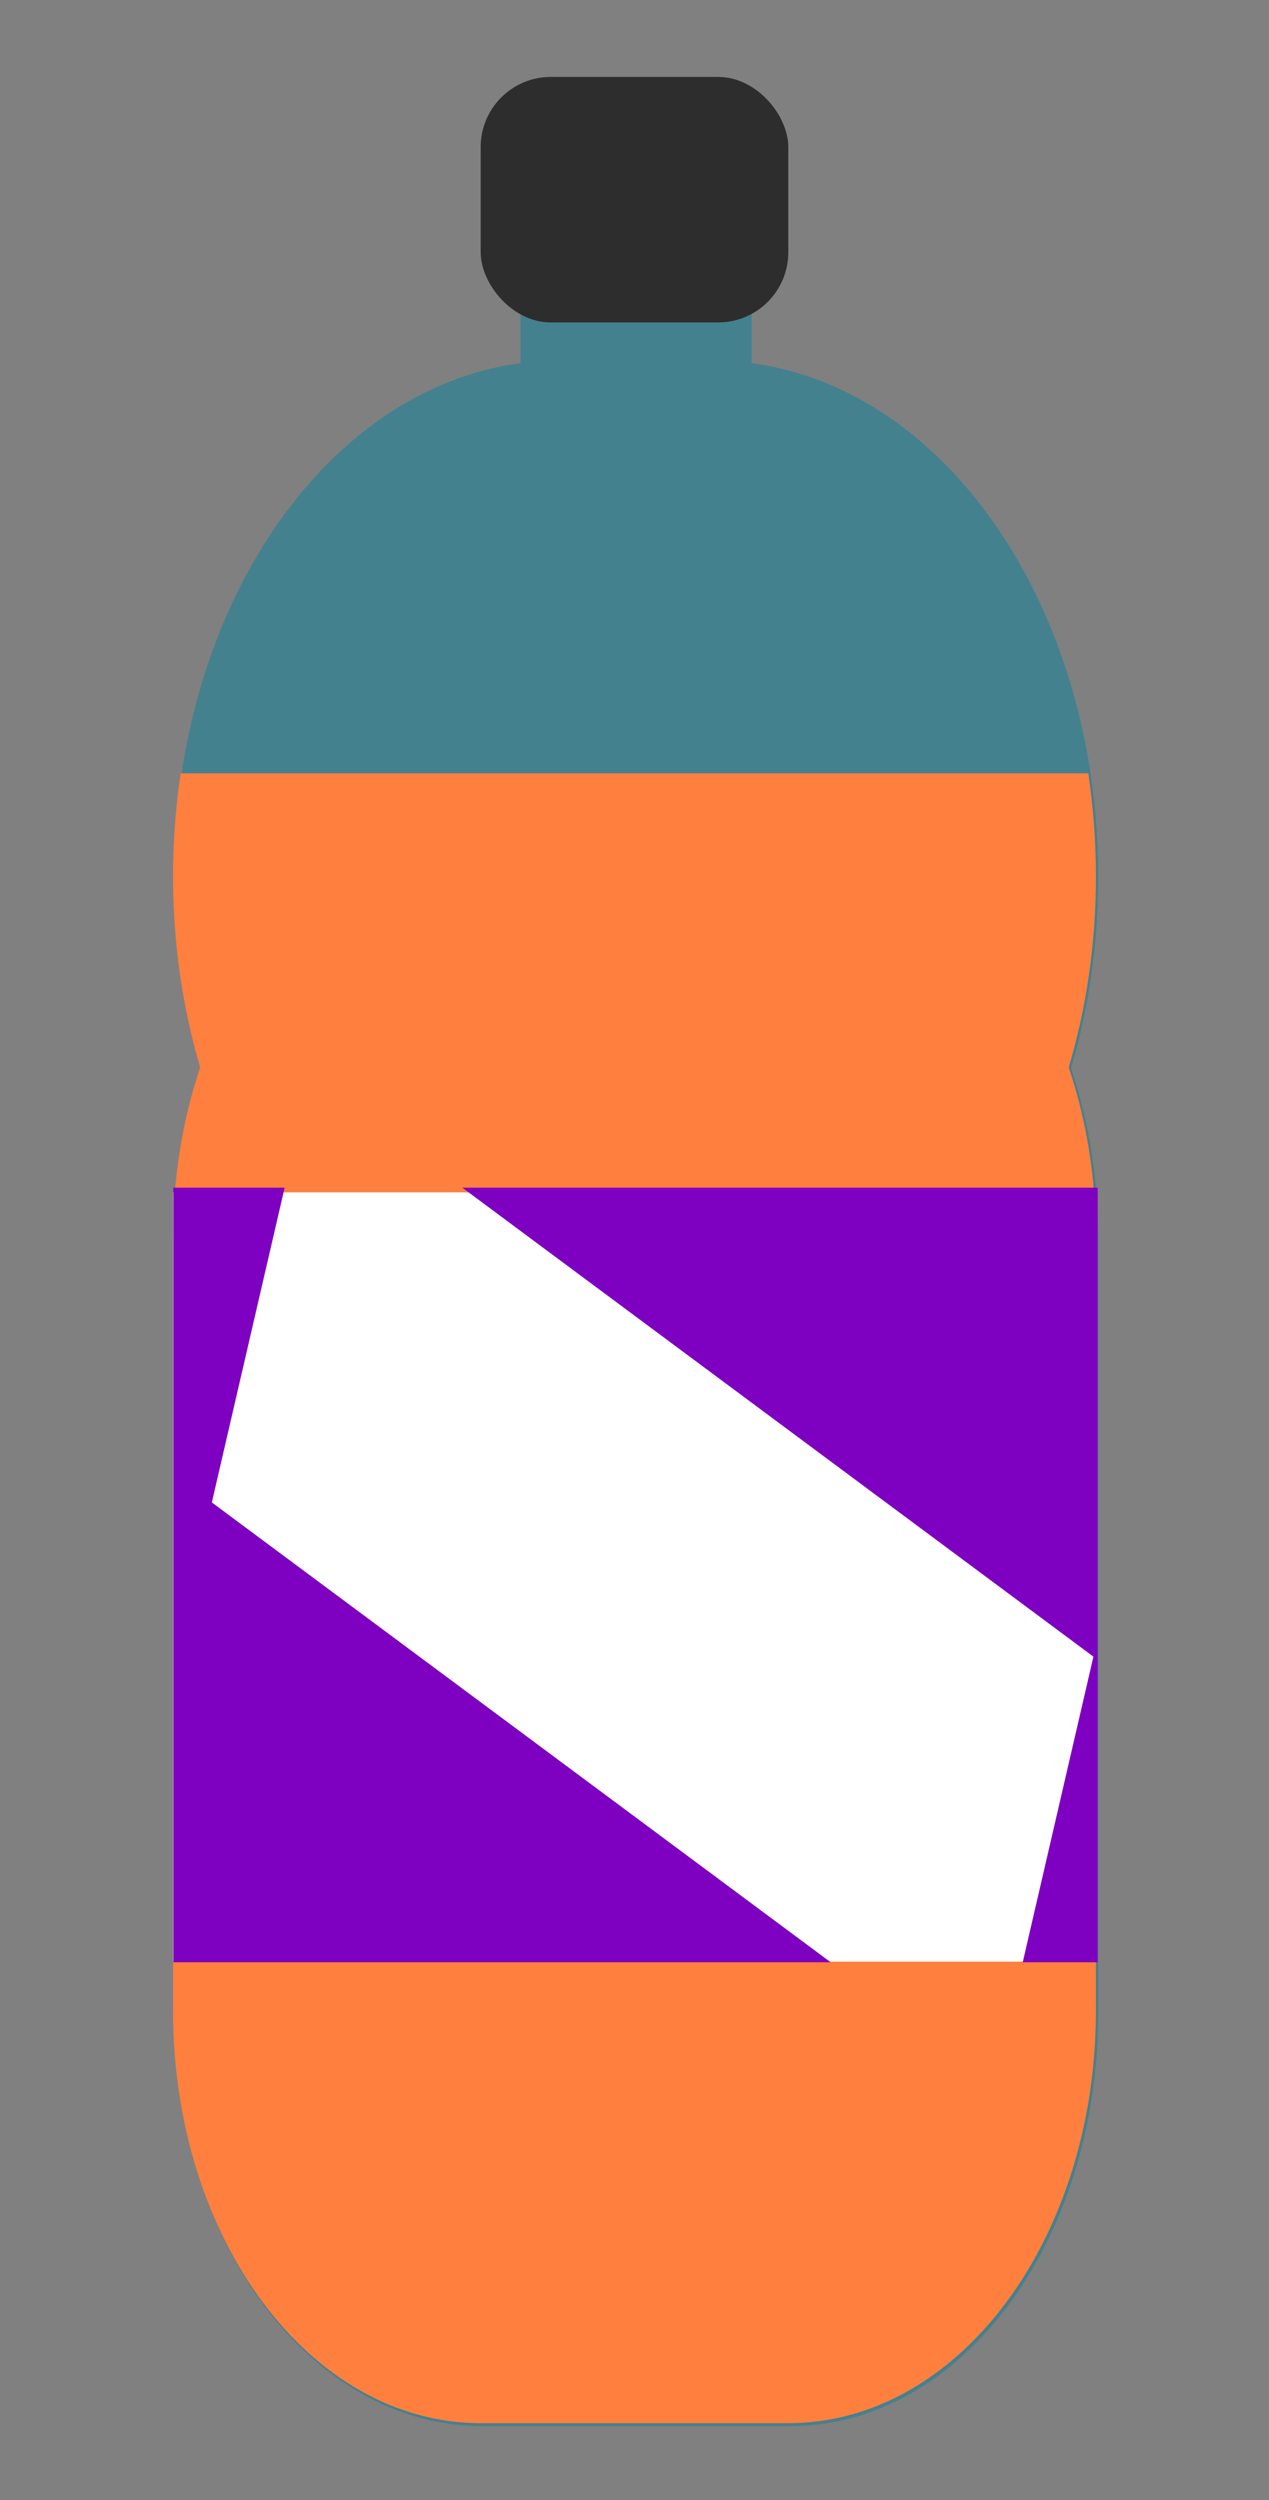 <?xml version="1.0" encoding="UTF-8" standalone="no"?>
<svg
   xmlns:dc="http://purl.org/dc/elements/1.1/"
   xmlns:cc="http://creativecommons.org/ns#"
   xmlns:rdf="http://www.w3.org/1999/02/22-rdf-syntax-ns#"
   xmlns:svg="http://www.w3.org/2000/svg"
   xmlns="http://www.w3.org/2000/svg"
   xmlns:sodipodi="http://sodipodi.sourceforge.net/DTD/sodipodi-0.dtd"
   xmlns:inkscape="http://www.inkscape.org/namespaces/inkscape"
   width="165"
   height="325"
   viewBox="0 0 43.656 85.99"
   version="1.1"
   id="svg8"
   inkscape:version="1.0.2 (e86c870879, 2021-01-15)"
   sodipodi:docname="soda_02.svg">
  <rect x="0" y="0" width="43.656" height="85.99" fill="#808080" stroke="none"/>
  <defs
     id="defs2" />
  <sodipodi:namedview
     id="base"
     pagecolor="#ffffff"
     bordercolor="#666666"
     borderopacity="1.0"
     inkscape:pageopacity="0.0"
     inkscape:pageshadow="2"
     inkscape:zoom="1.979899"
     inkscape:cx="69.960256"
     inkscape:cy="144.49006"
     inkscape:document-units="px"
     inkscape:current-layer="layer1"
     inkscape:document-rotation="0"
     showgrid="true"
     units="px"
     inkscape:window-width="1343"
     inkscape:window-height="908"
     inkscape:window-x="123"
     inkscape:window-y="26"
     inkscape:window-maximized="0">
    <inkscape:grid
       type="xygrid"
       id="grid1402"
       originx="-12.568"
       originy="18.521" />
  </sodipodi:namedview>
  <g
     inkscape:label="Layer 1"
     inkscape:groupmode="layer"
     id="layer1"
     transform="translate(-12.568,18.521)">
    <path
       id="path1046"
       style="fill:#05829f;fill-opacity:0.485;stroke:none;stroke-width:11.578;stroke-linecap:round;stroke-linejoin:round;stroke-miterlimit:4;stroke-dasharray:none;stroke-dashoffset:3.501;stroke-opacity:1;paint-order:stroke markers fill"
       d="m 115,-30 v 7.246 c -25.335,3.342 -45,31.822 -45,66.689 0,8.782 1.26,17.15 3.531,24.822 C 71.268,75.49 70,82.963 70,90.852 V 191.383 C 70,221.087 87.84,245 110,245 h 40 c 22.16,0 40,-23.913 40,-53.617 V 90.852 c 0,-7.888 -1.268,-15.362 -3.531,-22.094 C 188.74,61.086 190,52.717 190,43.936 190,9.068 170.335,-19.412 145,-22.754 V -30 Z"
       transform="scale(0.265)" />
    <path
       id="rect1021"
       style="fill:#ff7f3e;fill-opacity:1;stroke:none;stroke-width:3.063;stroke-linecap:round;stroke-linejoin:round;stroke-miterlimit:4;stroke-dasharray:none;stroke-dashoffset:3.501;stroke-opacity:1;paint-order:stroke markers fill"
       d="m 18.784,8.078 c -0.172,1.145 -0.263,2.331 -0.263,3.547 0,2.323 0.333,4.537 0.934,6.567 -0.599,1.781 -0.934,3.758 -0.934,5.846 v 26.599 c 0,7.859 4.72,14.186 10.583,14.186 h 10.583 c 5.863,0 10.583,-6.327 10.583,-14.186 V 24.038 c 0,-2.087 -0.336,-4.064 -0.934,-5.846 0.601,-2.03 0.934,-4.244 0.934,-6.567 0,-1.215 -0.091,-2.401 -0.263,-3.547 z" />
    <rect
       style="fill:#2d2d2d;fill-opacity:1;stroke:none;stroke-width:2.527;stroke-linecap:round;stroke-linejoin:round;stroke-miterlimit:4;stroke-dasharray:none;stroke-dashoffset:3.501;stroke-opacity:1;paint-order:stroke markers fill"
       id="rect1025"
       width="10.583"
       height="8.444"
       x="29.104"
       y="-15.875"
       ry="2.413" />
    <rect
       style="fill:#ffffff;fill-opacity:1;stroke:none;stroke-width:2.646;stroke-linecap:round;stroke-linejoin:round;stroke-miterlimit:4;stroke-dasharray:none;stroke-dashoffset:3.501;stroke-opacity:1;paint-order:stroke markers fill"
       id="rect1088"
       width="31.75"
       height="26.458"
       x="18.521"
       y="22.49" />
    <path
       id="rect1028"
       style="fill:#7e01c2;fill-opacity:1;stroke:none;stroke-width:9.727;stroke-linecap:round;stroke-linejoin:round;stroke-miterlimit:4;stroke-dasharray:none;stroke-dashoffset:3.501;stroke-opacity:1;paint-order:stroke markers fill"
       d="M 22.5 154.148 L 22.5 254.682 L 107.838 254.682 L 27.5 195 L 36.951 154.148 L 22.5 154.148 z M 60.014 154.148 L 141.947 215.016 L 132.77 254.682 L 142.5 254.682 L 142.5 154.148 L 60.014 154.148 z "
       transform="matrix(0.265,0,0,0.265,12.568,-18.521)" />
  </g>
</svg>
